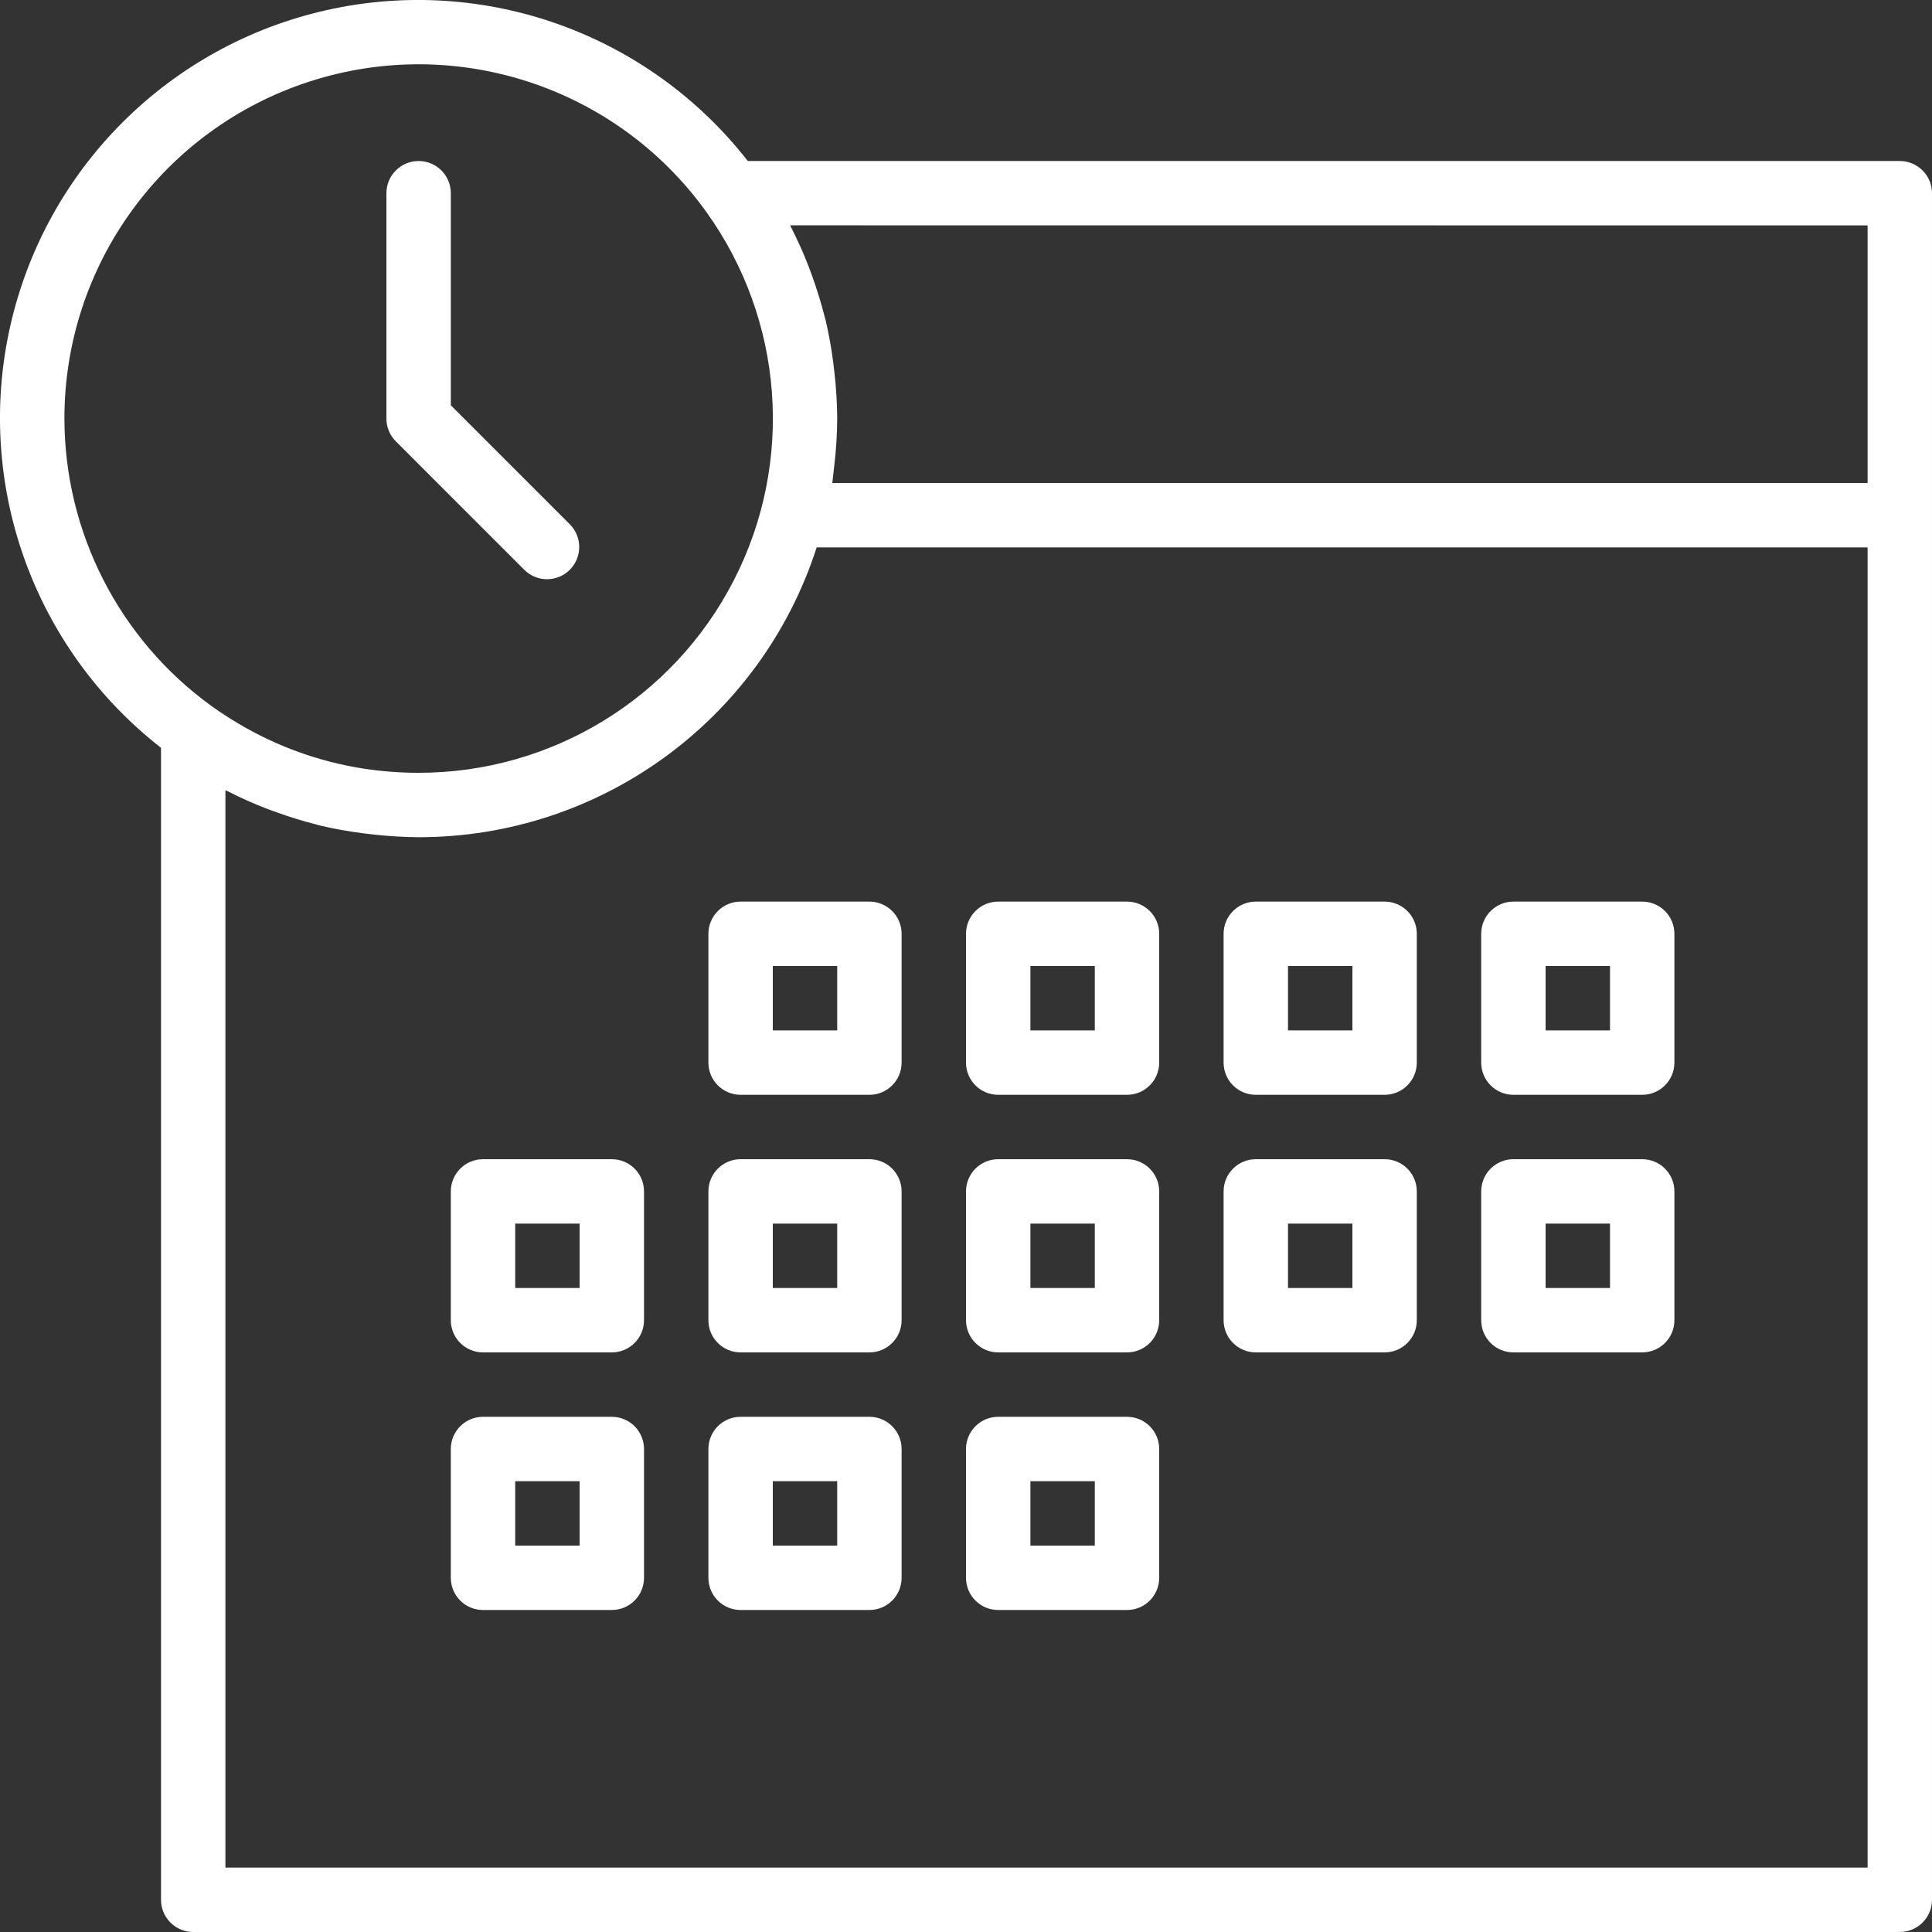 <svg height="480.005pt" viewBox="0 0 480.005 480.005" width="480.005pt" fill='white' xmlns="http://www.w3.org/2000/svg"><rect x="0" y="0" width="480.005" height="480.005" fill="#333333" stroke="none"/><path d="m472.004 40.004h-286.215c-24.703-31.684-65.461-46.281-104.66-37.484-39.199 8.797-69.812 39.41-78.609 78.609-8.797 39.199 5.801 79.957 37.484 104.66v286.215c0 4.418 3.582 8 8 8h424c4.418 0 8-3.582 8-8v-424c0-4.418-3.582-8-8-8zm-8 16v64h-257.223c.098-.613.129-1.246.215-1.871.105-.801.176-1.551.266-2.336.473-3.914.723-7.852.742-11.793-.023-3.742-.242-7.48-.664-11.199-.094-.871-.191-1.742-.305-2.609-.457-3.621-1.105-7.219-1.941-10.773-.098-.375-.215-.746-.312-1.113-.801-3.199-1.824-6.398-2.953-9.598-.297-.801-.574-1.602-.887-2.402-1.289-3.348-2.754-6.625-4.391-9.816-.082-.168-.137-.344-.227-.512zm-448 48c-.008-38.227 24.66-72.086 61.047-83.793 36.391-11.711 76.176 1.414 98.457 32.473 19.25 26.812 21.875 62.141 6.805 91.504s-45.301 47.824-78.309 47.816c-4.609 0-9.211-.352-13.766-1.055-10.934-1.711-21.441-5.492-30.953-11.145-2.25-1.336-4.457-2.742-6.602-4.289-22.992-16.57-36.637-43.168-36.68-71.512zm40 360v-267.68c.152.074.312.129.465.207 3.215 1.648 6.516 3.121 9.887 4.418.801.312 1.602.582 2.402.871 3.152 1.137 6.344 2.145 9.598 2.961.371.098.73.215 1.098.312 3.555.832 7.152 1.48 10.777 1.941.871.113 1.742.211 2.613.305 3.707.418 7.434.641 11.16.664 45.102.02 85.062-29.07 98.898-72h261.102v328zm0 0"/><path d="m130.348 141.66c3.141 3.031 8.129 2.988 11.215-.098s3.129-8.074.098-11.215l-29.656-29.656v-52.688c0-4.418-3.582-8-8-8-4.418 0-8 3.582-8 8v56c0 2.121.844 4.156 2.344 5.656zm0 0"/><path d="m216.004 224.004h-32c-4.418 0-8 3.582-8 8v32c0 4.418 3.582 8 8 8h32c4.418 0 8-3.582 8-8v-32c0-4.418-3.582-8-8-8zm-8 32h-16v-16h16zm0 0"/><path d="m280.004 224.004h-32c-4.418 0-8 3.582-8 8v32c0 4.418 3.582 8 8 8h32c4.418 0 8-3.582 8-8v-32c0-4.418-3.582-8-8-8zm-8 32h-16v-16h16zm0 0"/><path d="m344.004 224.004h-32c-4.418 0-8 3.582-8 8v32c0 4.418 3.582 8 8 8h32c4.418 0 8-3.582 8-8v-32c0-4.418-3.582-8-8-8zm-8 32h-16v-16h16zm0 0"/><path d="m408.004 224.004h-32c-4.418 0-8 3.582-8 8v32c0 4.418 3.582 8 8 8h32c4.418 0 8-3.582 8-8v-32c0-4.418-3.582-8-8-8zm-8 32h-16v-16h16zm0 0"/><path d="m152.004 288.004h-32c-4.418 0-8 3.582-8 8v32c0 4.418 3.582 8 8 8h32c4.418 0 8-3.582 8-8v-32c0-4.418-3.582-8-8-8zm-8 32h-16v-16h16zm0 0"/><path d="m216.004 288.004h-32c-4.418 0-8 3.582-8 8v32c0 4.418 3.582 8 8 8h32c4.418 0 8-3.582 8-8v-32c0-4.418-3.582-8-8-8zm-8 32h-16v-16h16zm0 0"/><path d="m280.004 288.004h-32c-4.418 0-8 3.582-8 8v32c0 4.418 3.582 8 8 8h32c4.418 0 8-3.582 8-8v-32c0-4.418-3.582-8-8-8zm-8 32h-16v-16h16zm0 0"/><path d="m344.004 288.004h-32c-4.418 0-8 3.582-8 8v32c0 4.418 3.582 8 8 8h32c4.418 0 8-3.582 8-8v-32c0-4.418-3.582-8-8-8zm-8 32h-16v-16h16zm0 0"/><path d="m408.004 288.004h-32c-4.418 0-8 3.582-8 8v32c0 4.418 3.582 8 8 8h32c4.418 0 8-3.582 8-8v-32c0-4.418-3.582-8-8-8zm-8 32h-16v-16h16zm0 0"/><path d="m152.004 352.004h-32c-4.418 0-8 3.582-8 8v32c0 4.418 3.582 8 8 8h32c4.418 0 8-3.582 8-8v-32c0-4.418-3.582-8-8-8zm-8 32h-16v-16h16zm0 0"/><path d="m216.004 352.004h-32c-4.418 0-8 3.582-8 8v32c0 4.418 3.582 8 8 8h32c4.418 0 8-3.582 8-8v-32c0-4.418-3.582-8-8-8zm-8 32h-16v-16h16zm0 0"/><path d="m280.004 352.004h-32c-4.418 0-8 3.582-8 8v32c0 4.418 3.582 8 8 8h32c4.418 0 8-3.582 8-8v-32c0-4.418-3.582-8-8-8zm-8 32h-16v-16h16zm0 0"/></svg>